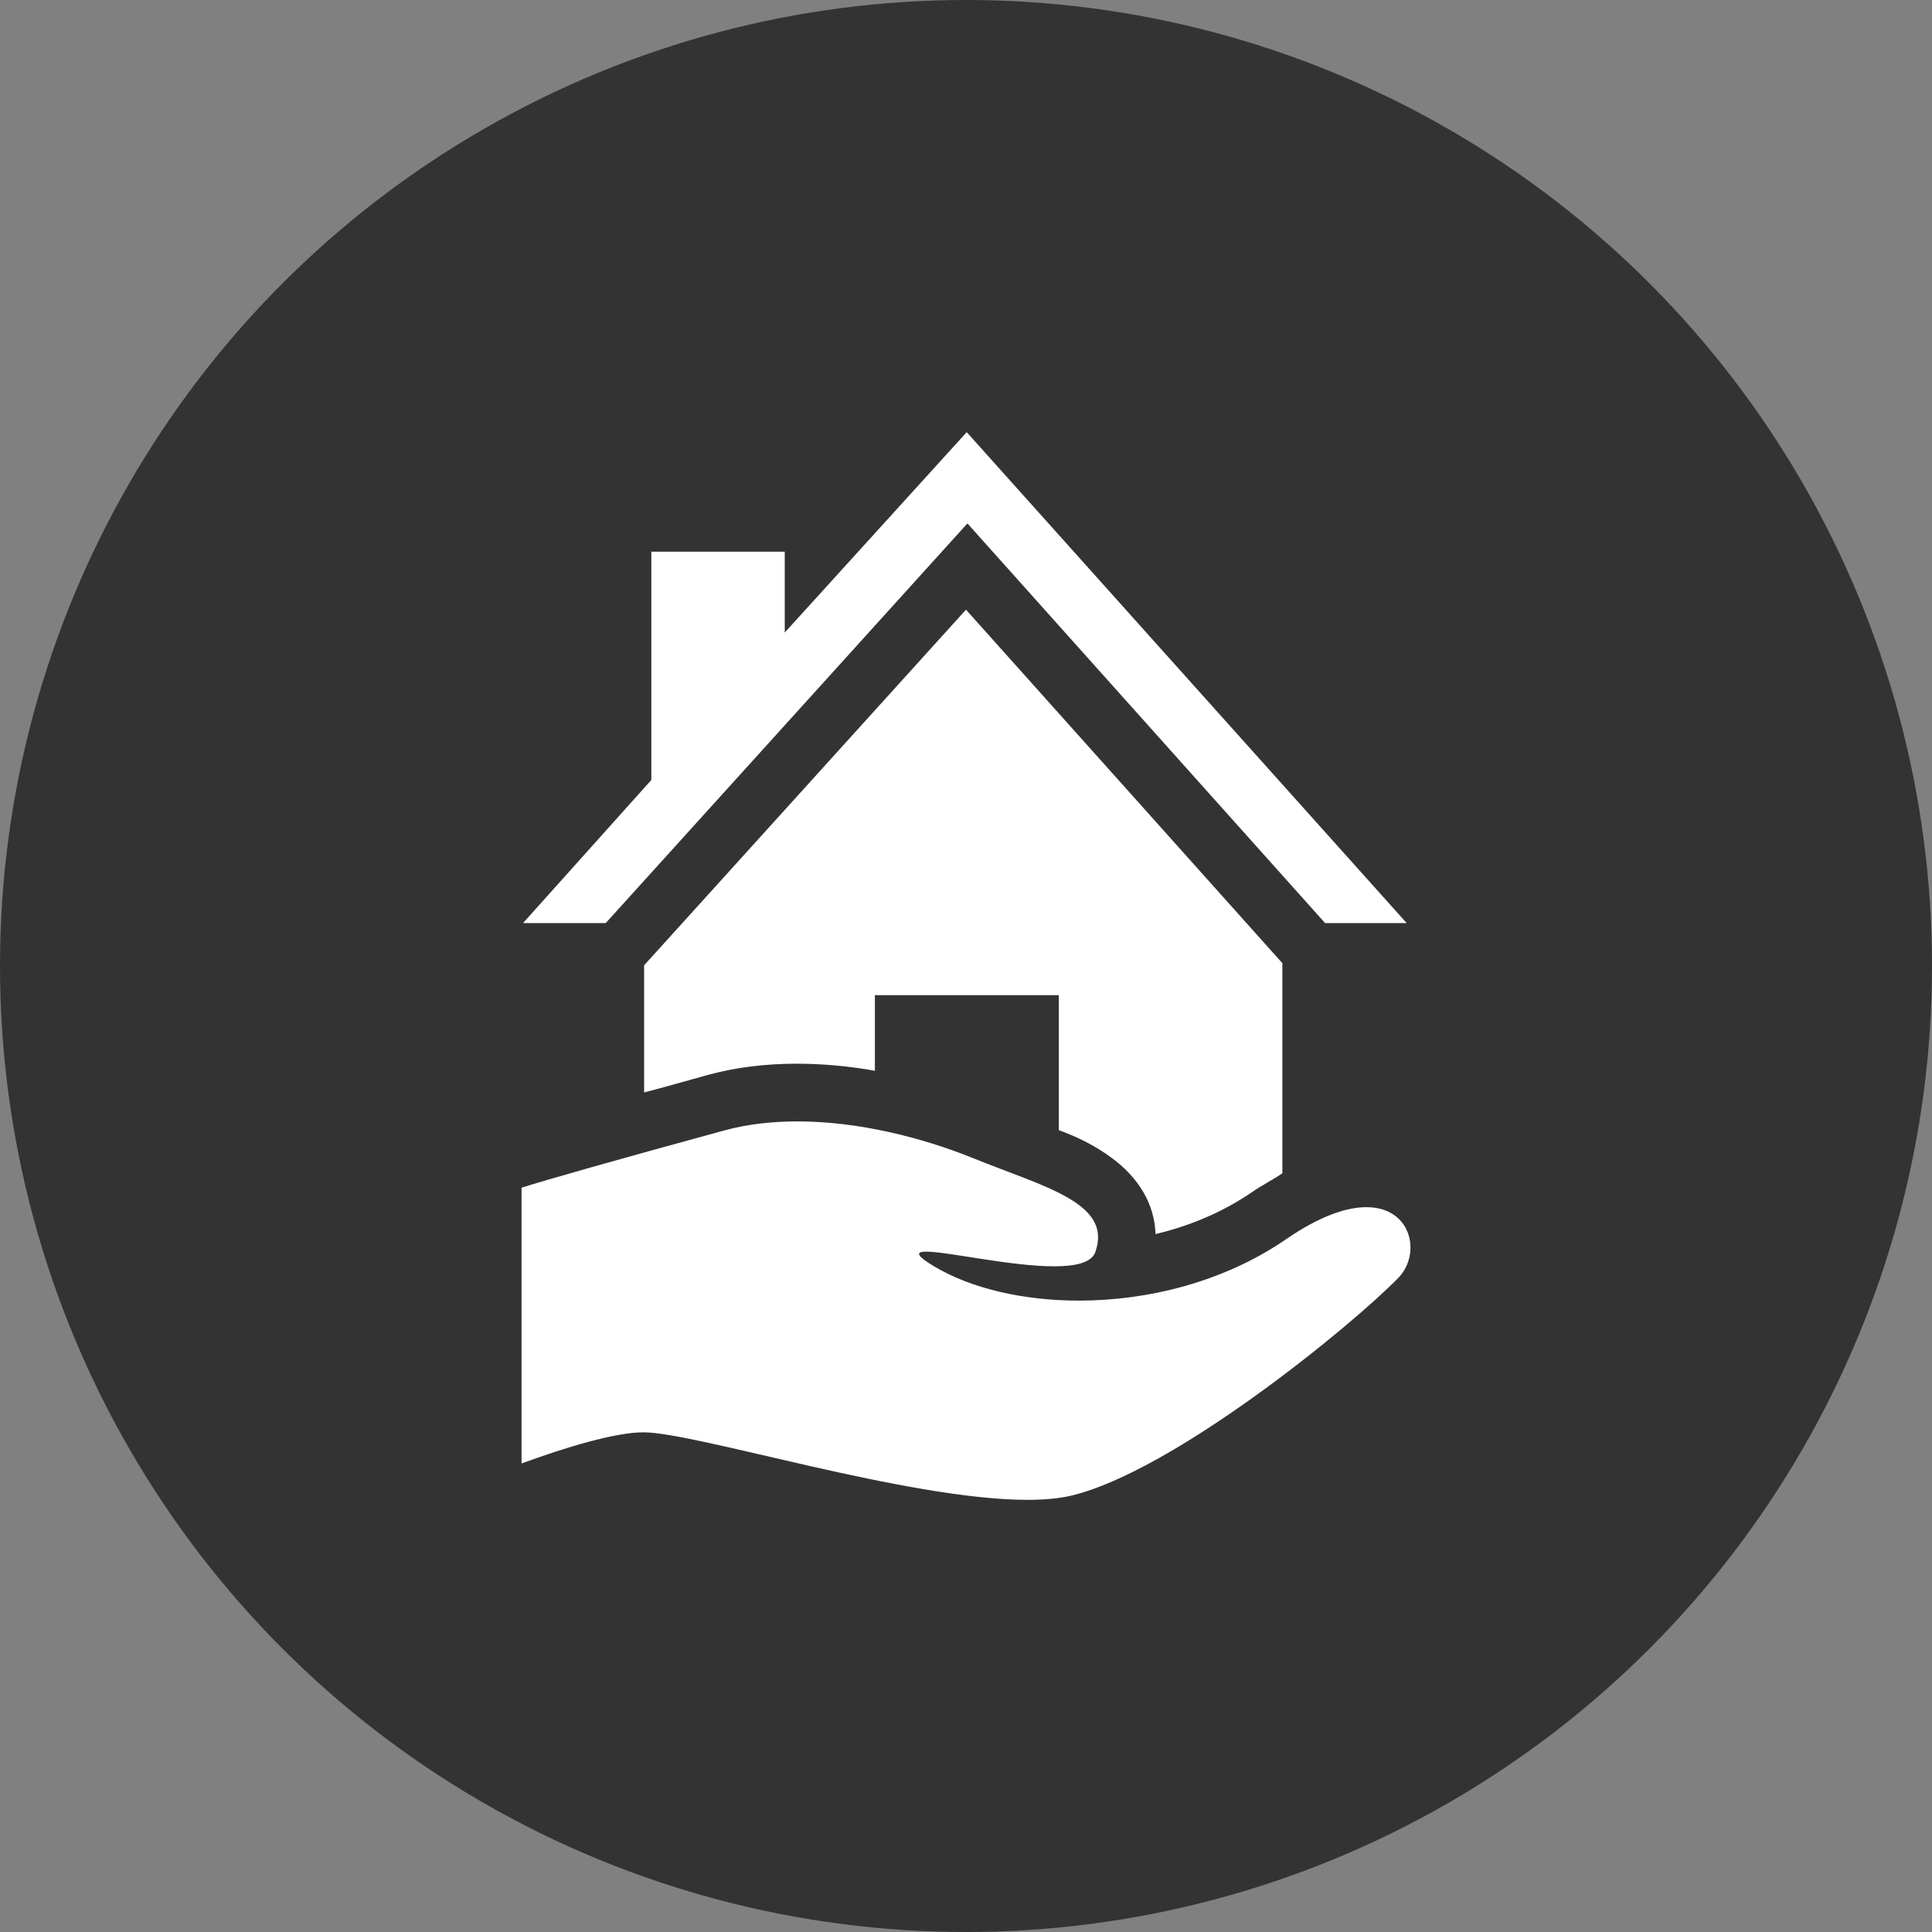<svg width="76" height="76" viewBox="0 0 76 76" fill="none" xmlns="http://www.w3.org/2000/svg">
<rect x="0" y="0" width="76" height="76" fill="#808080" stroke="none"/>
<circle cx="38" cy="38" r="38" fill="#333333"/>
<path d="M31.347 41.843C32.335 41.843 33.423 41.94 34.416 42.122V39.148H41.65V44.456C42.501 44.769 43.123 45.106 43.706 45.53C44.812 46.333 45.42 47.388 45.456 48.545C46.864 48.212 48.155 47.648 49.273 46.88C49.676 46.602 50.161 46.359 50.445 46.151V37.889L37.999 23.983L25.338 37.973V42.973C26.189 42.757 26.965 42.525 27.864 42.28C28.927 41.99 30.107 41.843 31.347 41.843Z" fill="white"/>
<path d="M38.056 20.59L52.125 36.311H55.334L38.028 17L30.87 24.883V21.701H25.622V30.682L20.575 36.311H23.829L38.056 20.59ZM53.75 47.487C52.97 47.487 51.921 47.833 50.588 48.75C48.151 50.425 45.167 51.163 42.441 51.163C40.225 51.163 38.18 50.675 36.735 49.809C36.019 49.379 36.021 49.236 36.437 49.236C37.27 49.236 39.77 49.814 41.465 49.814C42.299 49.814 42.937 49.674 43.086 49.256C43.777 47.323 41.1 46.701 38.302 45.568C36.253 44.739 33.752 44.113 31.371 44.113C30.378 44.113 29.398 44.221 28.487 44.47C24.354 45.597 21.367 46.446 20.516 46.721V57.569C22.218 56.944 24.189 56.344 25.311 56.344C27.37 56.344 35.702 59 40.419 59C41.08 59 41.672 58.948 42.164 58.829C46.168 57.862 53.119 52.201 55.006 50.269C55.911 49.341 55.553 47.487 53.75 47.487Z" fill="white"/>
</svg>
